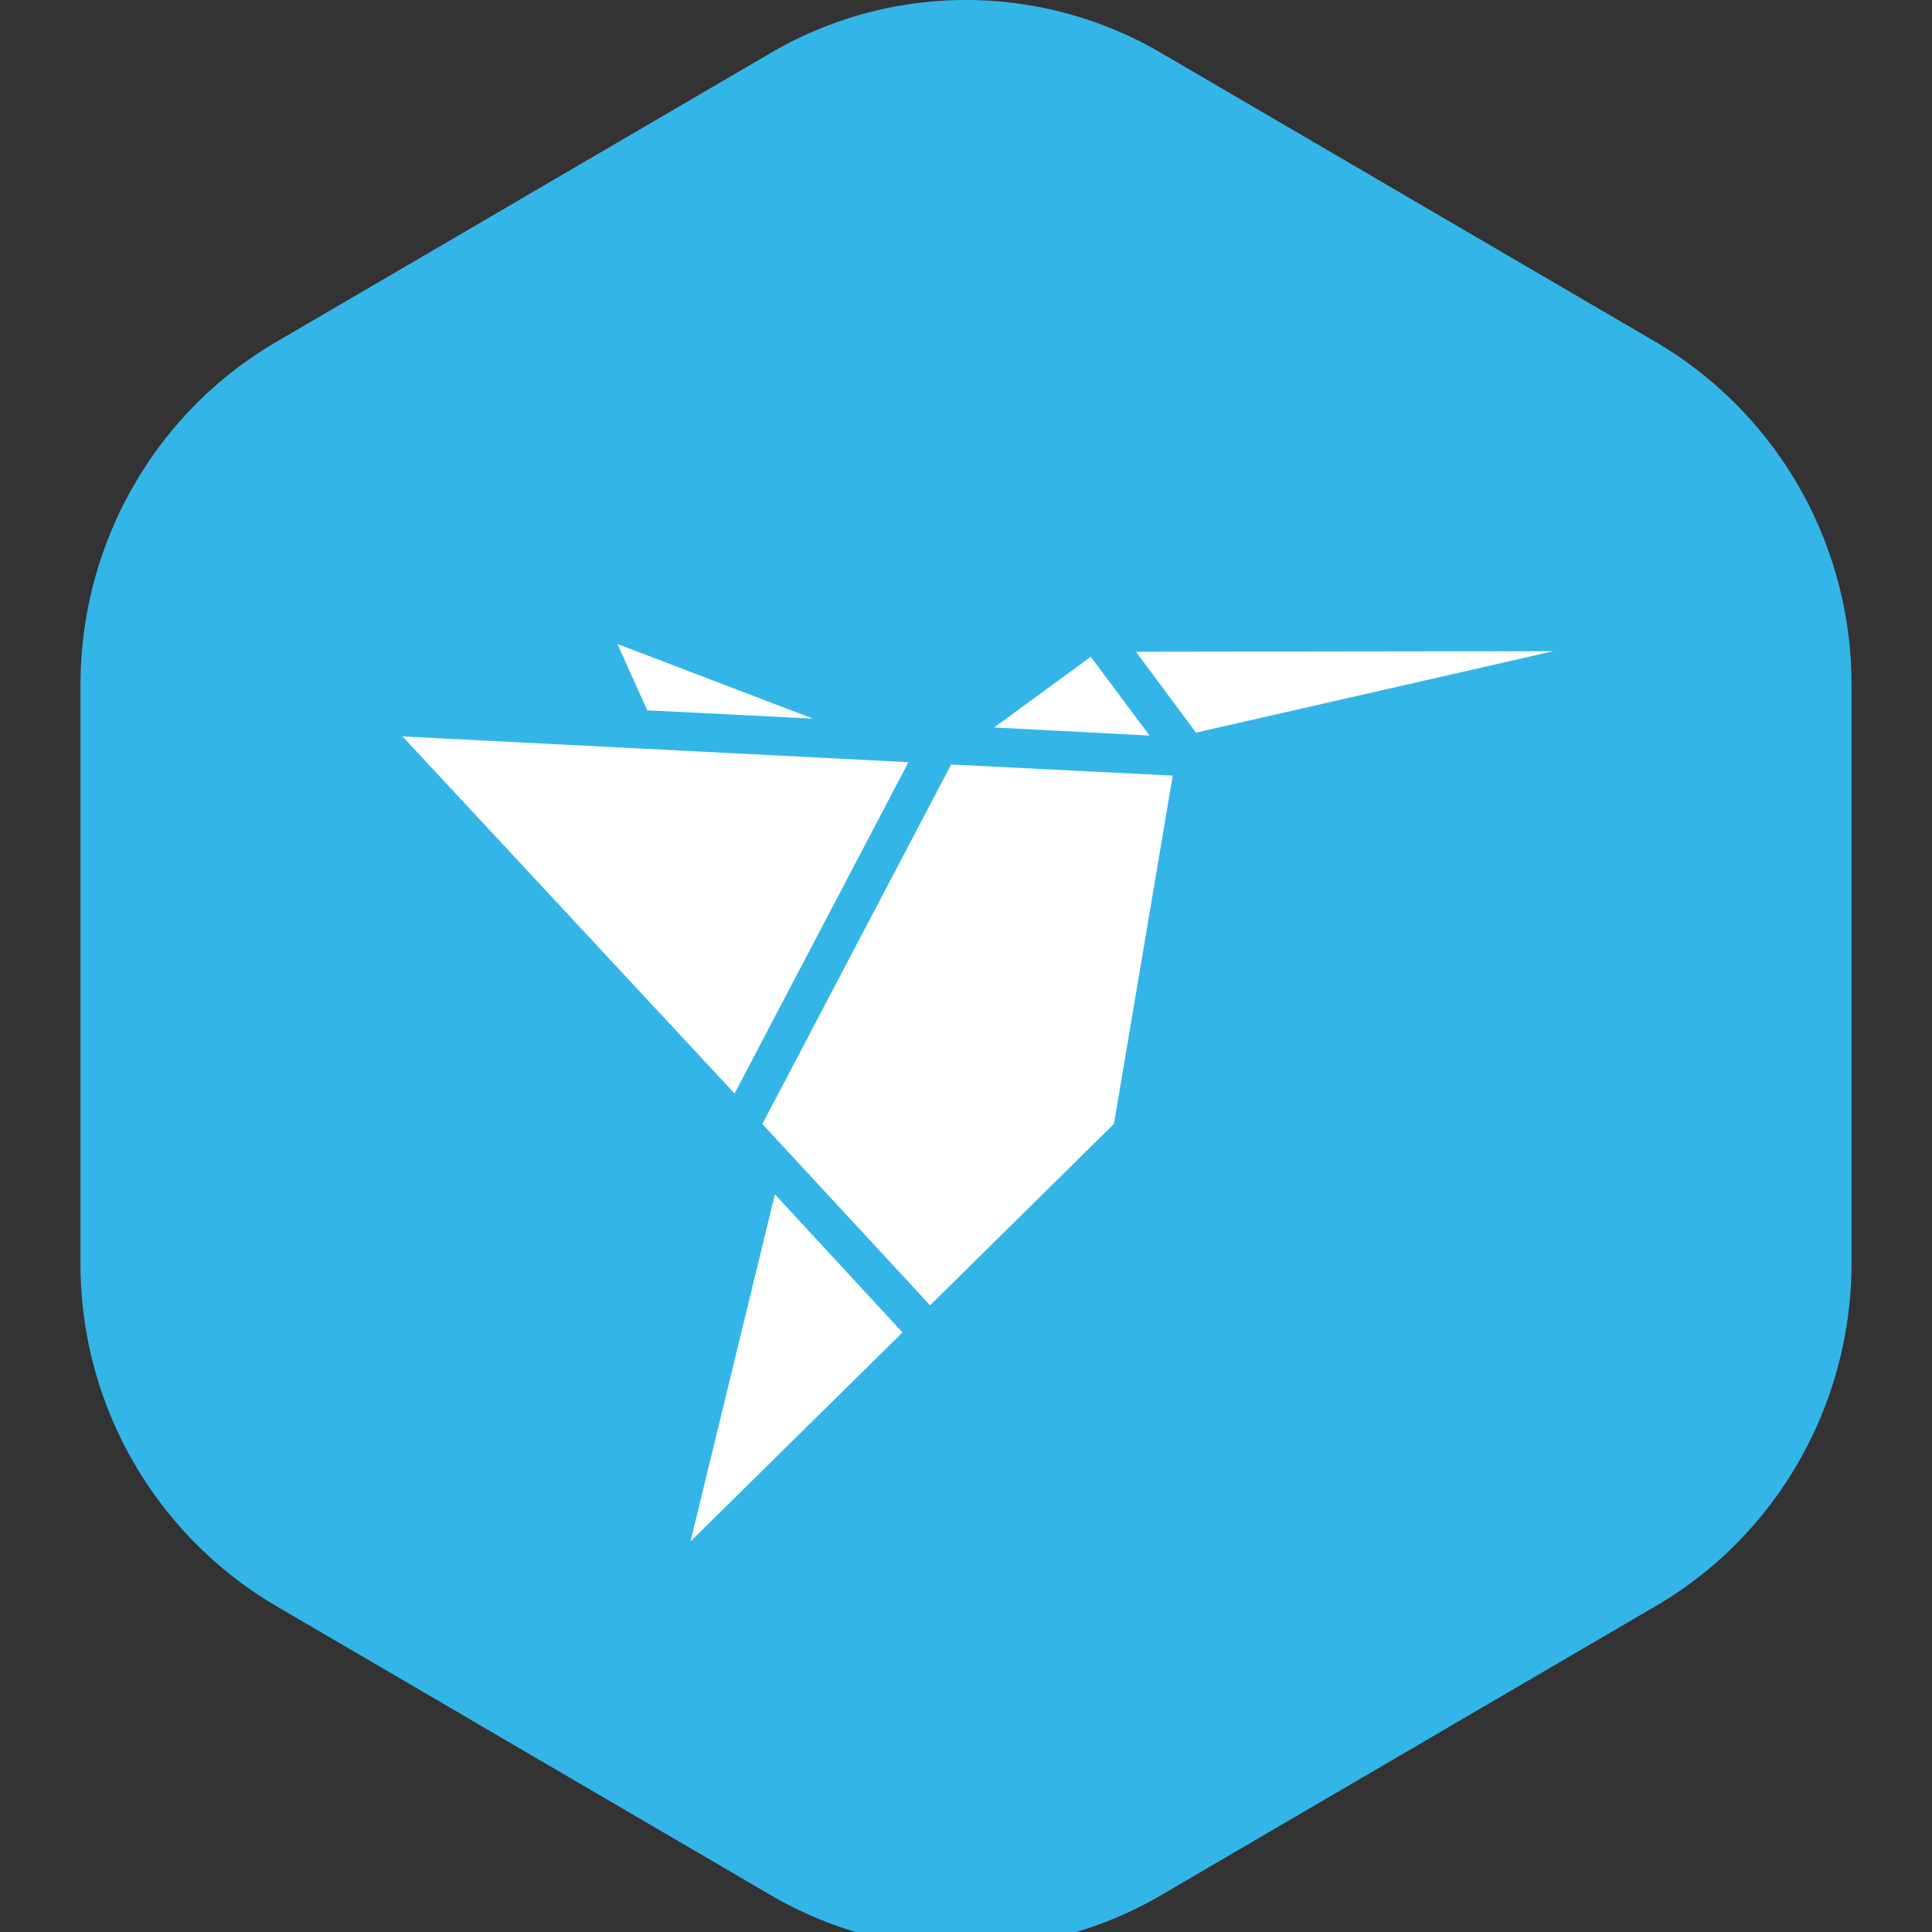 <svg width="24" height="24" viewBox="0 0 24 24" xmlns="http://www.w3.org/2000/svg"><rect x="0" y="0" width="24" height="24" fill="#333333" stroke="none"/><title>Freelancer Monthly Membership, Level 1 Badge</title><g fill="none" fill-rule="evenodd"><path d="M9.57 23.54l-6.14-3.59A4.925 4.925 0 0 1 1 15.692V8.51c0-1.758.925-3.382 2.428-4.26L9.57.66a4.8 4.8 0 0 1 4.858 0l6.143 3.59A4.93 4.93 0 0 1 23 8.51v7.182c0 1.756-.926 3.38-2.43 4.258l-6.142 3.59a4.798 4.798 0 0 1-4.857 0" fill="#34B5E8"/><path d="M14.11 8.095l.747 1.006 4.44-1.012-5.187.007zM8.578 19.148l2.633-2.596-1.585-1.716-1.048 4.312zM12.35 9.037l1.93.1-.73-.978-1.2.877zM7.67 8l.37.824 2.058.103L7.67 8zm1.455 5.584l2.16-4.116L5 9.148l4.125 4.436zm2.691-4.088L9.47 13.963l2.084 2.252 2.284-2.254.73-4.326-2.752-.138z" fill="#FFF"/></g></svg>